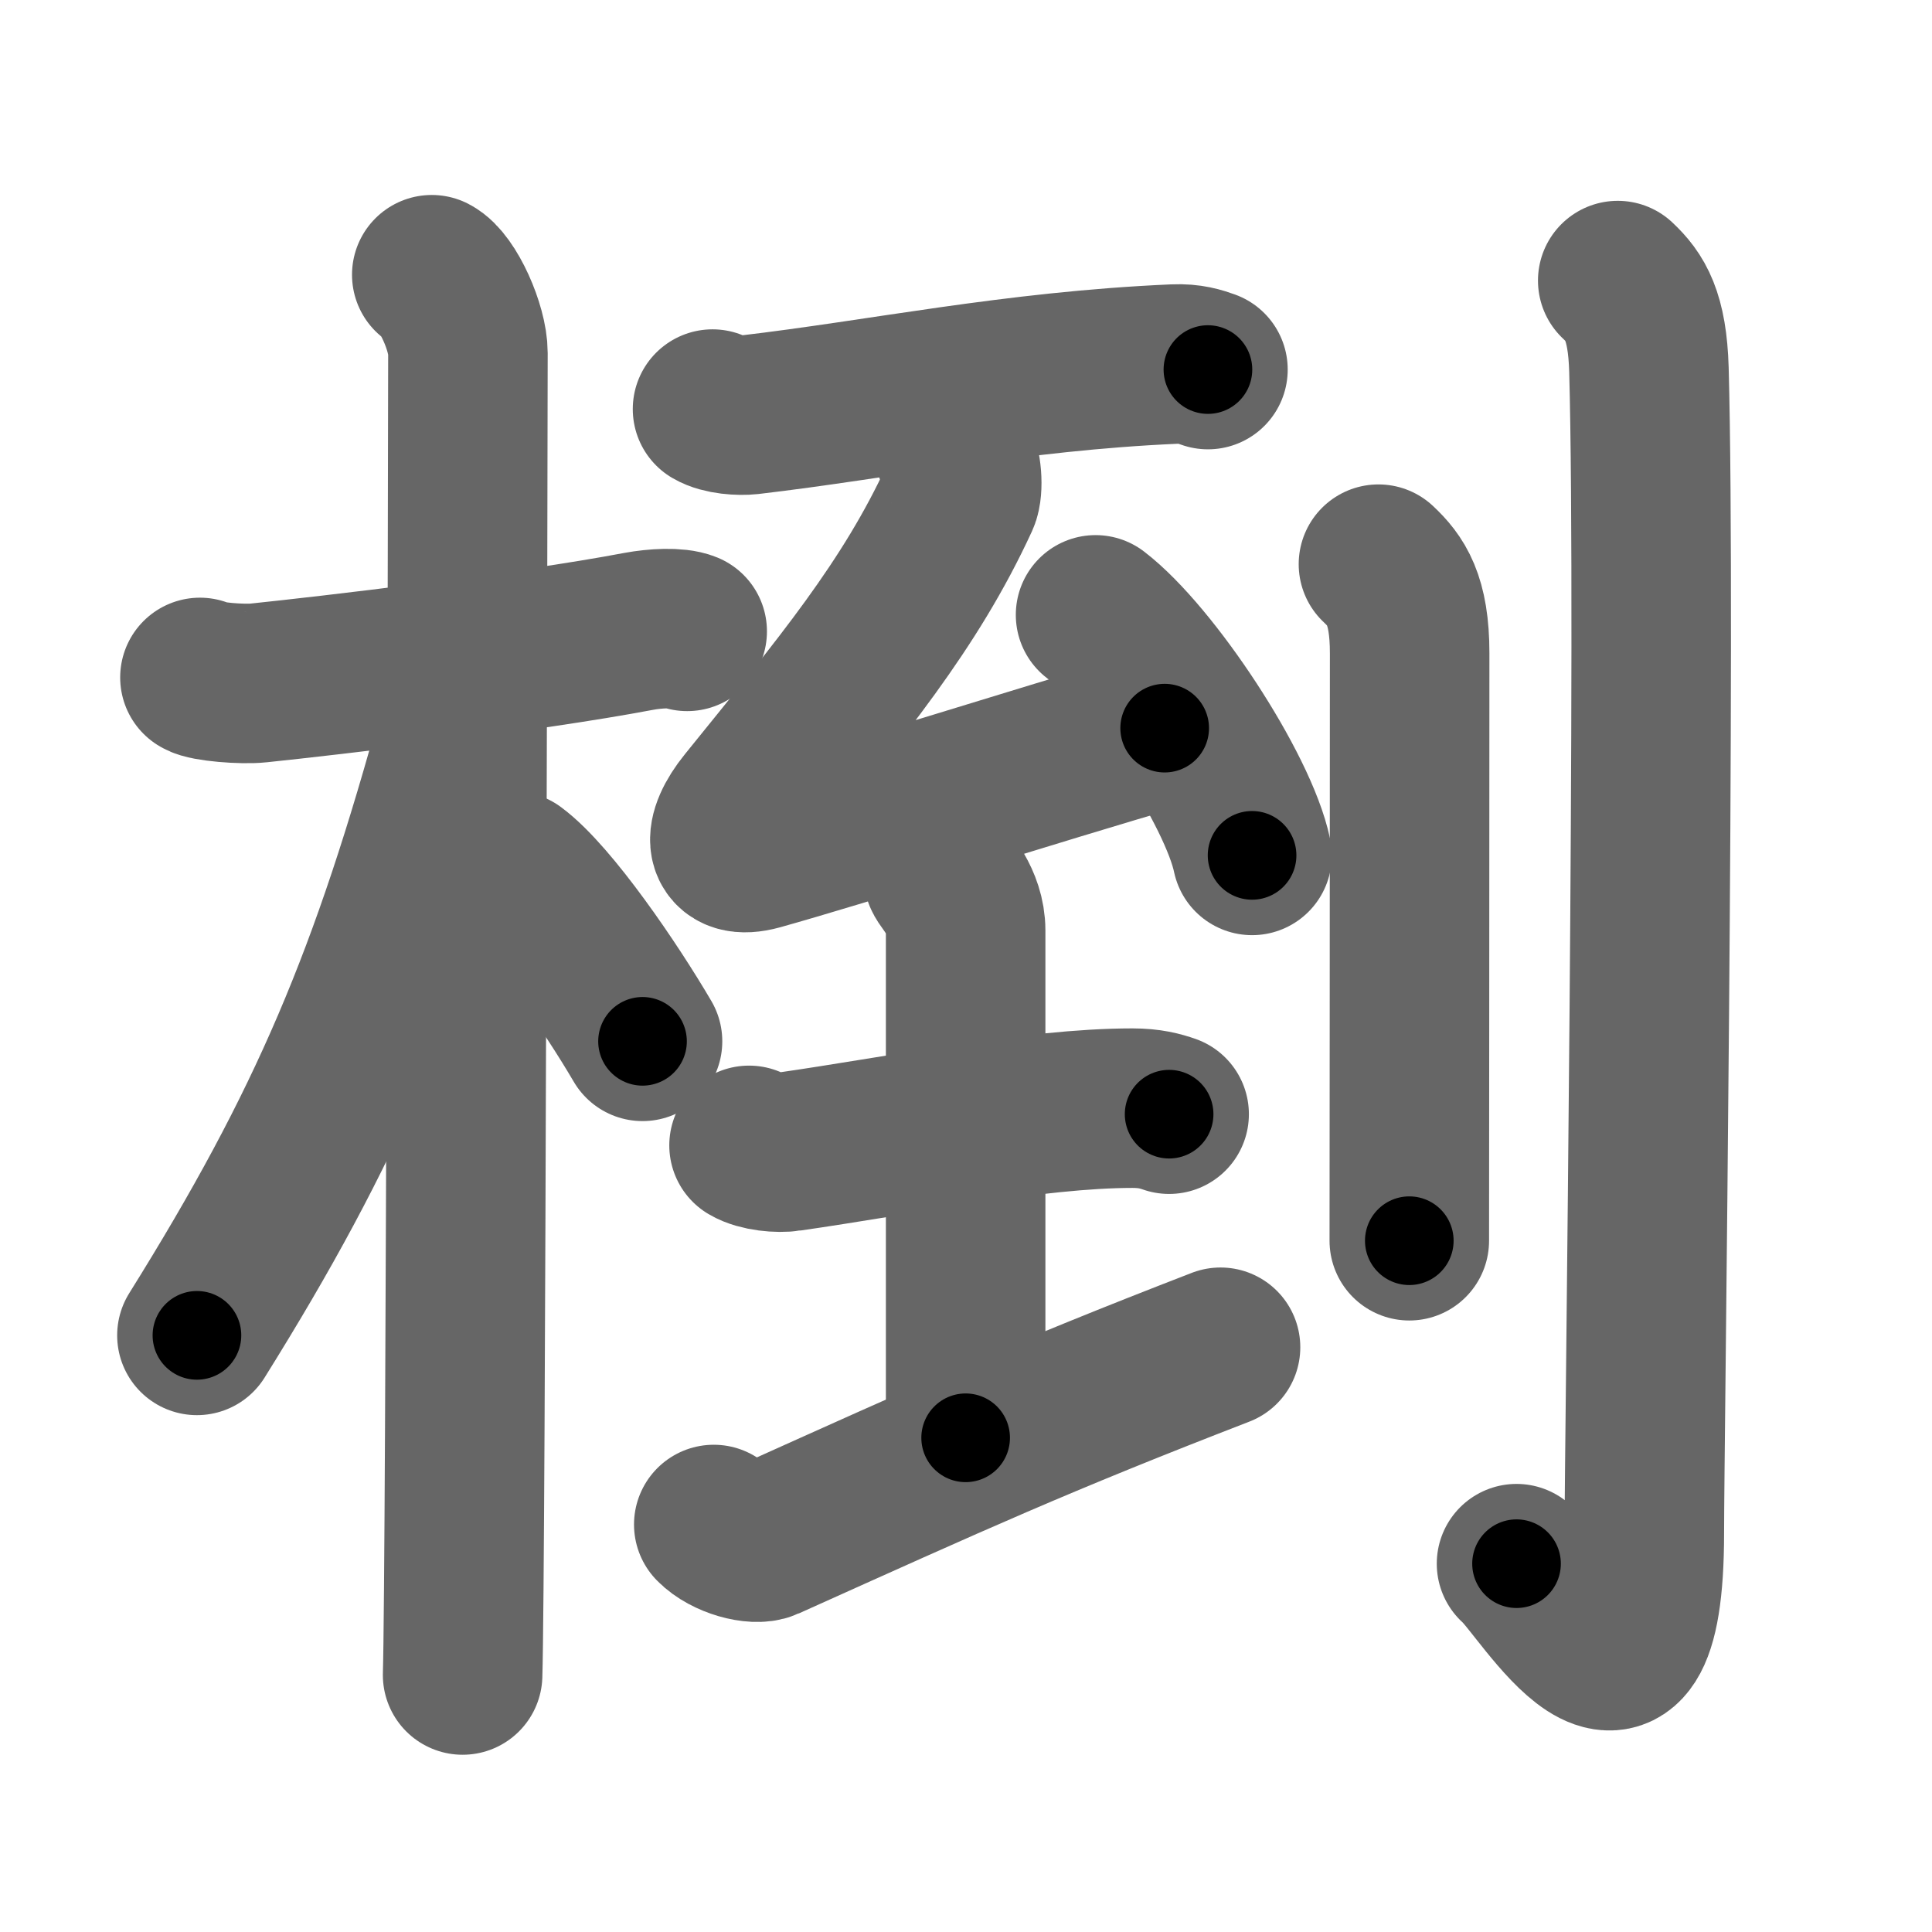 <svg xmlns="http://www.w3.org/2000/svg" width="109" height="109" viewBox="0 0 109 109" id="6921"><g fill="none" stroke="#666" stroke-width="9" stroke-linecap="round" stroke-linejoin="round"><g><g><path d="M11.28,38.22c0.35,0.24,2.39,0.41,3.31,0.31c3.94-0.41,15.12-1.71,21.45-2.91c0.92-0.17,2.15-0.24,2.73,0" /><path d="M24.36,15.5c0.91,0.47,2.04,3,2.04,4.42c0,0.95-0.12,68.75-0.3,74.58" /><path d="M25.94,40.78C22,55.25,18.5,63.5,11.11,75.34" /><path d="M28.97,49.15c2.09,1.55,5.52,6.59,7.28,9.6" /></g><g><g><path d="M40.2,23.08c0.54,0.32,1.54,0.38,2.08,0.32c7.45-0.87,14.89-2.46,23.97-2.86c0.9-0.04,1.45,0.15,1.9,0.31" /><g><path d="M53.94,25.72c0.32,0.45,0.43,1.86,0.19,2.38c-2.79,6.06-6.63,10.65-11.99,17.28c-1.42,1.75-1.33,3.15,0.67,2.6c4.66-1.3,15.56-4.76,22.9-6.9" /><path d="M61.81,34.69c3.12,2.39,8.05,9.84,8.83,13.57" /></g><g><path d="M42.26,64.62c0.59,0.35,1.68,0.44,2.26,0.35c6.09-0.87,13.83-2.45,19.37-2.45c0.98,0,1.58,0.17,2.07,0.34" /><path d="M53.23,49.42c0.08,0.27,1.25,1.39,1.25,3.08c0,5.64,0,25.85,0,28.62" /><path d="M40.27,86.01c0.76,0.78,2.34,1.19,2.96,0.91c10.65-4.79,15.29-6.91,25.63-10.91" /></g></g><g><path d="M77.77,31.83c0.98,0.92,1.76,1.99,1.76,5.02c0,14.9-0.02,28.19-0.02,33.15" /><path d="M91.27,15.83c0.98,0.92,1.67,1.99,1.76,5.02c0.4,14.55-0.26,60.66-0.26,65.62c0,13.14-5.71,3-7.21,1.75" /></g></g></g></g><g fill="none" stroke="#000" stroke-width="5" stroke-linecap="round" stroke-linejoin="round"><g><g><path d="M11.28,38.22c0.35,0.24,2.39,0.41,3.31,0.31c3.94-0.41,15.12-1.71,21.45-2.91c0.92-0.17,2.15-0.24,2.73,0" stroke-dasharray="27.76" stroke-dashoffset="27.76"><animate id="0" attributeName="stroke-dashoffset" values="27.76;0" dur="0.28s" fill="freeze" begin="0s;6921.click" /></path><path d="M24.36,15.5c0.91,0.47,2.04,3,2.04,4.42c0,0.95-0.12,68.75-0.3,74.58" stroke-dasharray="79.59" stroke-dashoffset="79.59"><animate attributeName="stroke-dashoffset" values="79.59" fill="freeze" begin="6921.click" /><animate id="1" attributeName="stroke-dashoffset" values="79.59;0" dur="0.6s" fill="freeze" begin="0.end" /></path><path d="M25.94,40.78C22,55.25,18.5,63.5,11.11,75.34" stroke-dasharray="37.77" stroke-dashoffset="37.77"><animate attributeName="stroke-dashoffset" values="37.77" fill="freeze" begin="6921.click" /><animate id="2" attributeName="stroke-dashoffset" values="37.77;0" dur="0.38s" fill="freeze" begin="1.end" /></path><path d="M28.97,49.15c2.09,1.55,5.52,6.59,7.28,9.6" stroke-dasharray="12.1" stroke-dashoffset="12.1"><animate attributeName="stroke-dashoffset" values="12.1" fill="freeze" begin="6921.click" /><animate id="3" attributeName="stroke-dashoffset" values="12.1;0" dur="0.12s" fill="freeze" begin="2.end" /></path></g><g><g><path d="M40.2,23.08c0.54,0.32,1.54,0.38,2.08,0.32c7.45-0.87,14.89-2.46,23.97-2.86c0.9-0.04,1.45,0.15,1.9,0.31" stroke-dasharray="28.22" stroke-dashoffset="28.22"><animate attributeName="stroke-dashoffset" values="28.22" fill="freeze" begin="6921.click" /><animate id="4" attributeName="stroke-dashoffset" values="28.22;0" dur="0.28s" fill="freeze" begin="3.end" /></path><g><path d="M53.94,25.72c0.32,0.45,0.43,1.86,0.19,2.38c-2.79,6.06-6.63,10.65-11.99,17.28c-1.42,1.75-1.33,3.15,0.67,2.6c4.66-1.3,15.56-4.76,22.9-6.9" stroke-dasharray="51.77" stroke-dashoffset="51.77"><animate attributeName="stroke-dashoffset" values="51.77" fill="freeze" begin="6921.click" /><animate id="5" attributeName="stroke-dashoffset" values="51.77;0" dur="0.52s" fill="freeze" begin="4.end" /></path><path d="M61.81,34.69c3.12,2.39,8.05,9.84,8.83,13.57" stroke-dasharray="16.38" stroke-dashoffset="16.38"><animate attributeName="stroke-dashoffset" values="16.38" fill="freeze" begin="6921.click" /><animate id="6" attributeName="stroke-dashoffset" values="16.38;0" dur="0.16s" fill="freeze" begin="5.end" /></path></g><g><path d="M42.26,64.62c0.59,0.35,1.68,0.44,2.26,0.35c6.09-0.87,13.83-2.45,19.37-2.45c0.98,0,1.58,0.17,2.07,0.34" stroke-dasharray="23.97" stroke-dashoffset="23.97"><animate attributeName="stroke-dashoffset" values="23.97" fill="freeze" begin="6921.click" /><animate id="7" attributeName="stroke-dashoffset" values="23.97;0" dur="0.24s" fill="freeze" begin="6.end" /></path><path d="M53.23,49.42c0.08,0.27,1.25,1.39,1.25,3.08c0,5.64,0,25.85,0,28.62" stroke-dasharray="32" stroke-dashoffset="32"><animate attributeName="stroke-dashoffset" values="32" fill="freeze" begin="6921.click" /><animate id="8" attributeName="stroke-dashoffset" values="32;0" dur="0.32s" fill="freeze" begin="7.end" /></path><path d="M40.27,86.01c0.76,0.78,2.34,1.19,2.96,0.91c10.65-4.79,15.29-6.91,25.63-10.91" stroke-dasharray="31.09" stroke-dashoffset="31.09"><animate attributeName="stroke-dashoffset" values="31.09" fill="freeze" begin="6921.click" /><animate id="9" attributeName="stroke-dashoffset" values="31.09;0" dur="0.31s" fill="freeze" begin="8.end" /></path></g></g><g><path d="M77.77,31.83c0.98,0.92,1.76,1.99,1.76,5.02c0,14.9-0.02,28.19-0.02,33.15" stroke-dasharray="38.65" stroke-dashoffset="38.65"><animate attributeName="stroke-dashoffset" values="38.65" fill="freeze" begin="6921.click" /><animate id="10" attributeName="stroke-dashoffset" values="38.65;0" dur="0.39s" fill="freeze" begin="9.end" /></path><path d="M91.27,15.83c0.98,0.92,1.67,1.99,1.76,5.02c0.4,14.55-0.26,60.66-0.26,65.62c0,13.14-5.71,3-7.21,1.75" stroke-dasharray="85.86" stroke-dashoffset="85.86"><animate attributeName="stroke-dashoffset" values="85.86" fill="freeze" begin="6921.click" /><animate id="11" attributeName="stroke-dashoffset" values="85.86;0" dur="0.65s" fill="freeze" begin="10.end" /></path></g></g></g></g></svg>